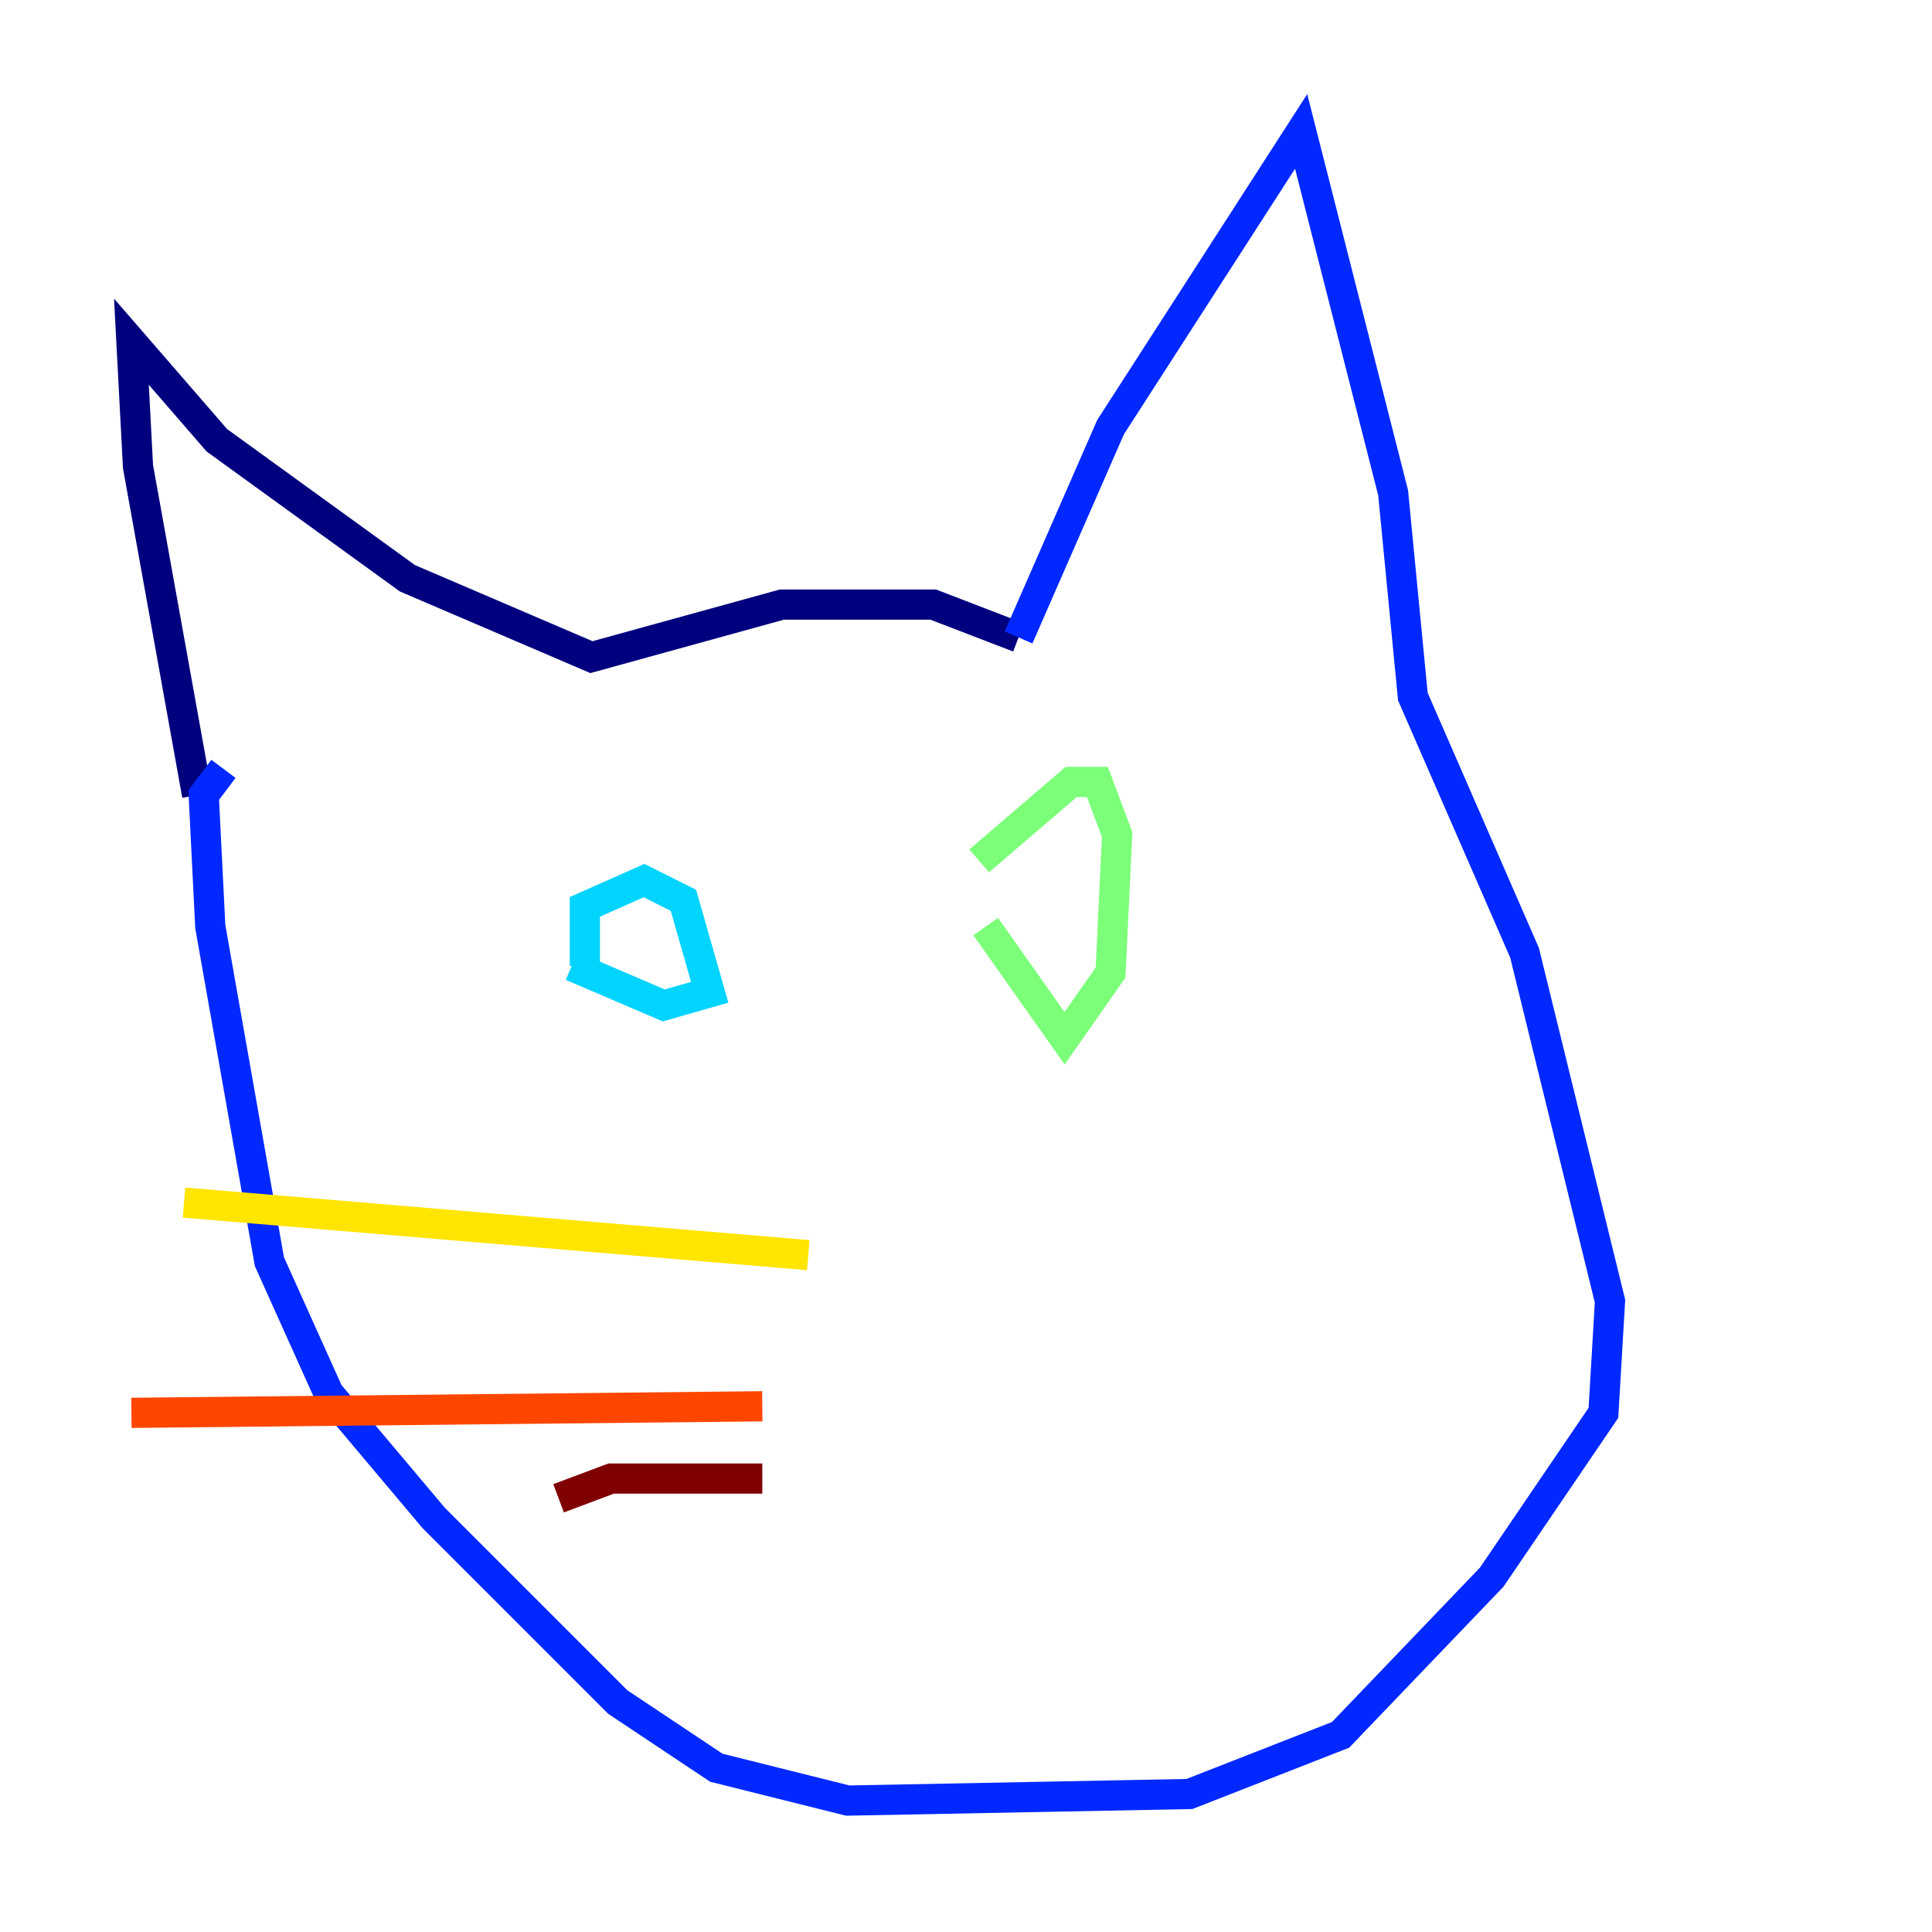 <?xml version="1.0" encoding="utf-8" ?>
<svg baseProfile="tiny" height="128" version="1.2" viewBox="0,0,128,128" width="128" xmlns="http://www.w3.org/2000/svg" xmlns:ev="http://www.w3.org/2001/xml-events" xmlns:xlink="http://www.w3.org/1999/xlink"><defs /><polyline fill="none" points="13.061,52.68 9.143,30.912 8.707,22.64 14.367,29.17 26.993,38.313 39.184,43.537 51.809,40.054 61.823,40.054 67.483,42.231" stroke="#00007f" stroke-width="2" /><polyline fill="none" points="67.483,42.231 73.578,28.299 86.204,8.707 92.299,32.653 93.605,46.15 101.007,63.129 106.667,86.204 106.231,93.605 98.83,104.49 88.816,114.939 78.803,118.857 56.163,119.293 47.456,117.116 40.925,112.762 28.735,100.571 21.769,92.299 17.85,83.592 13.932,61.388 13.497,52.68 14.803,50.939" stroke="#0028ff" stroke-width="2" /><polyline fill="none" points="38.748,64.0 38.748,60.082 42.667,58.34 45.279,59.646 47.02,65.742 43.973,66.612 37.878,64.0" stroke="#00d4ff" stroke-width="2" /><polyline fill="none" points="64.871,57.034 70.966,51.809 72.707,51.809 74.014,55.292 73.578,64.435 70.531,68.789 65.306,61.388" stroke="#7cff79" stroke-width="2" /><polyline fill="none" points="53.551,83.156 12.191,79.674" stroke="#ffe500" stroke-width="2" /><polyline fill="none" points="50.503,93.17 8.707,93.605" stroke="#ff4600" stroke-width="2" /><polyline fill="none" points="50.503,97.959 40.49,97.959 37.007,99.265" stroke="#7f0000" stroke-width="2" /></svg>